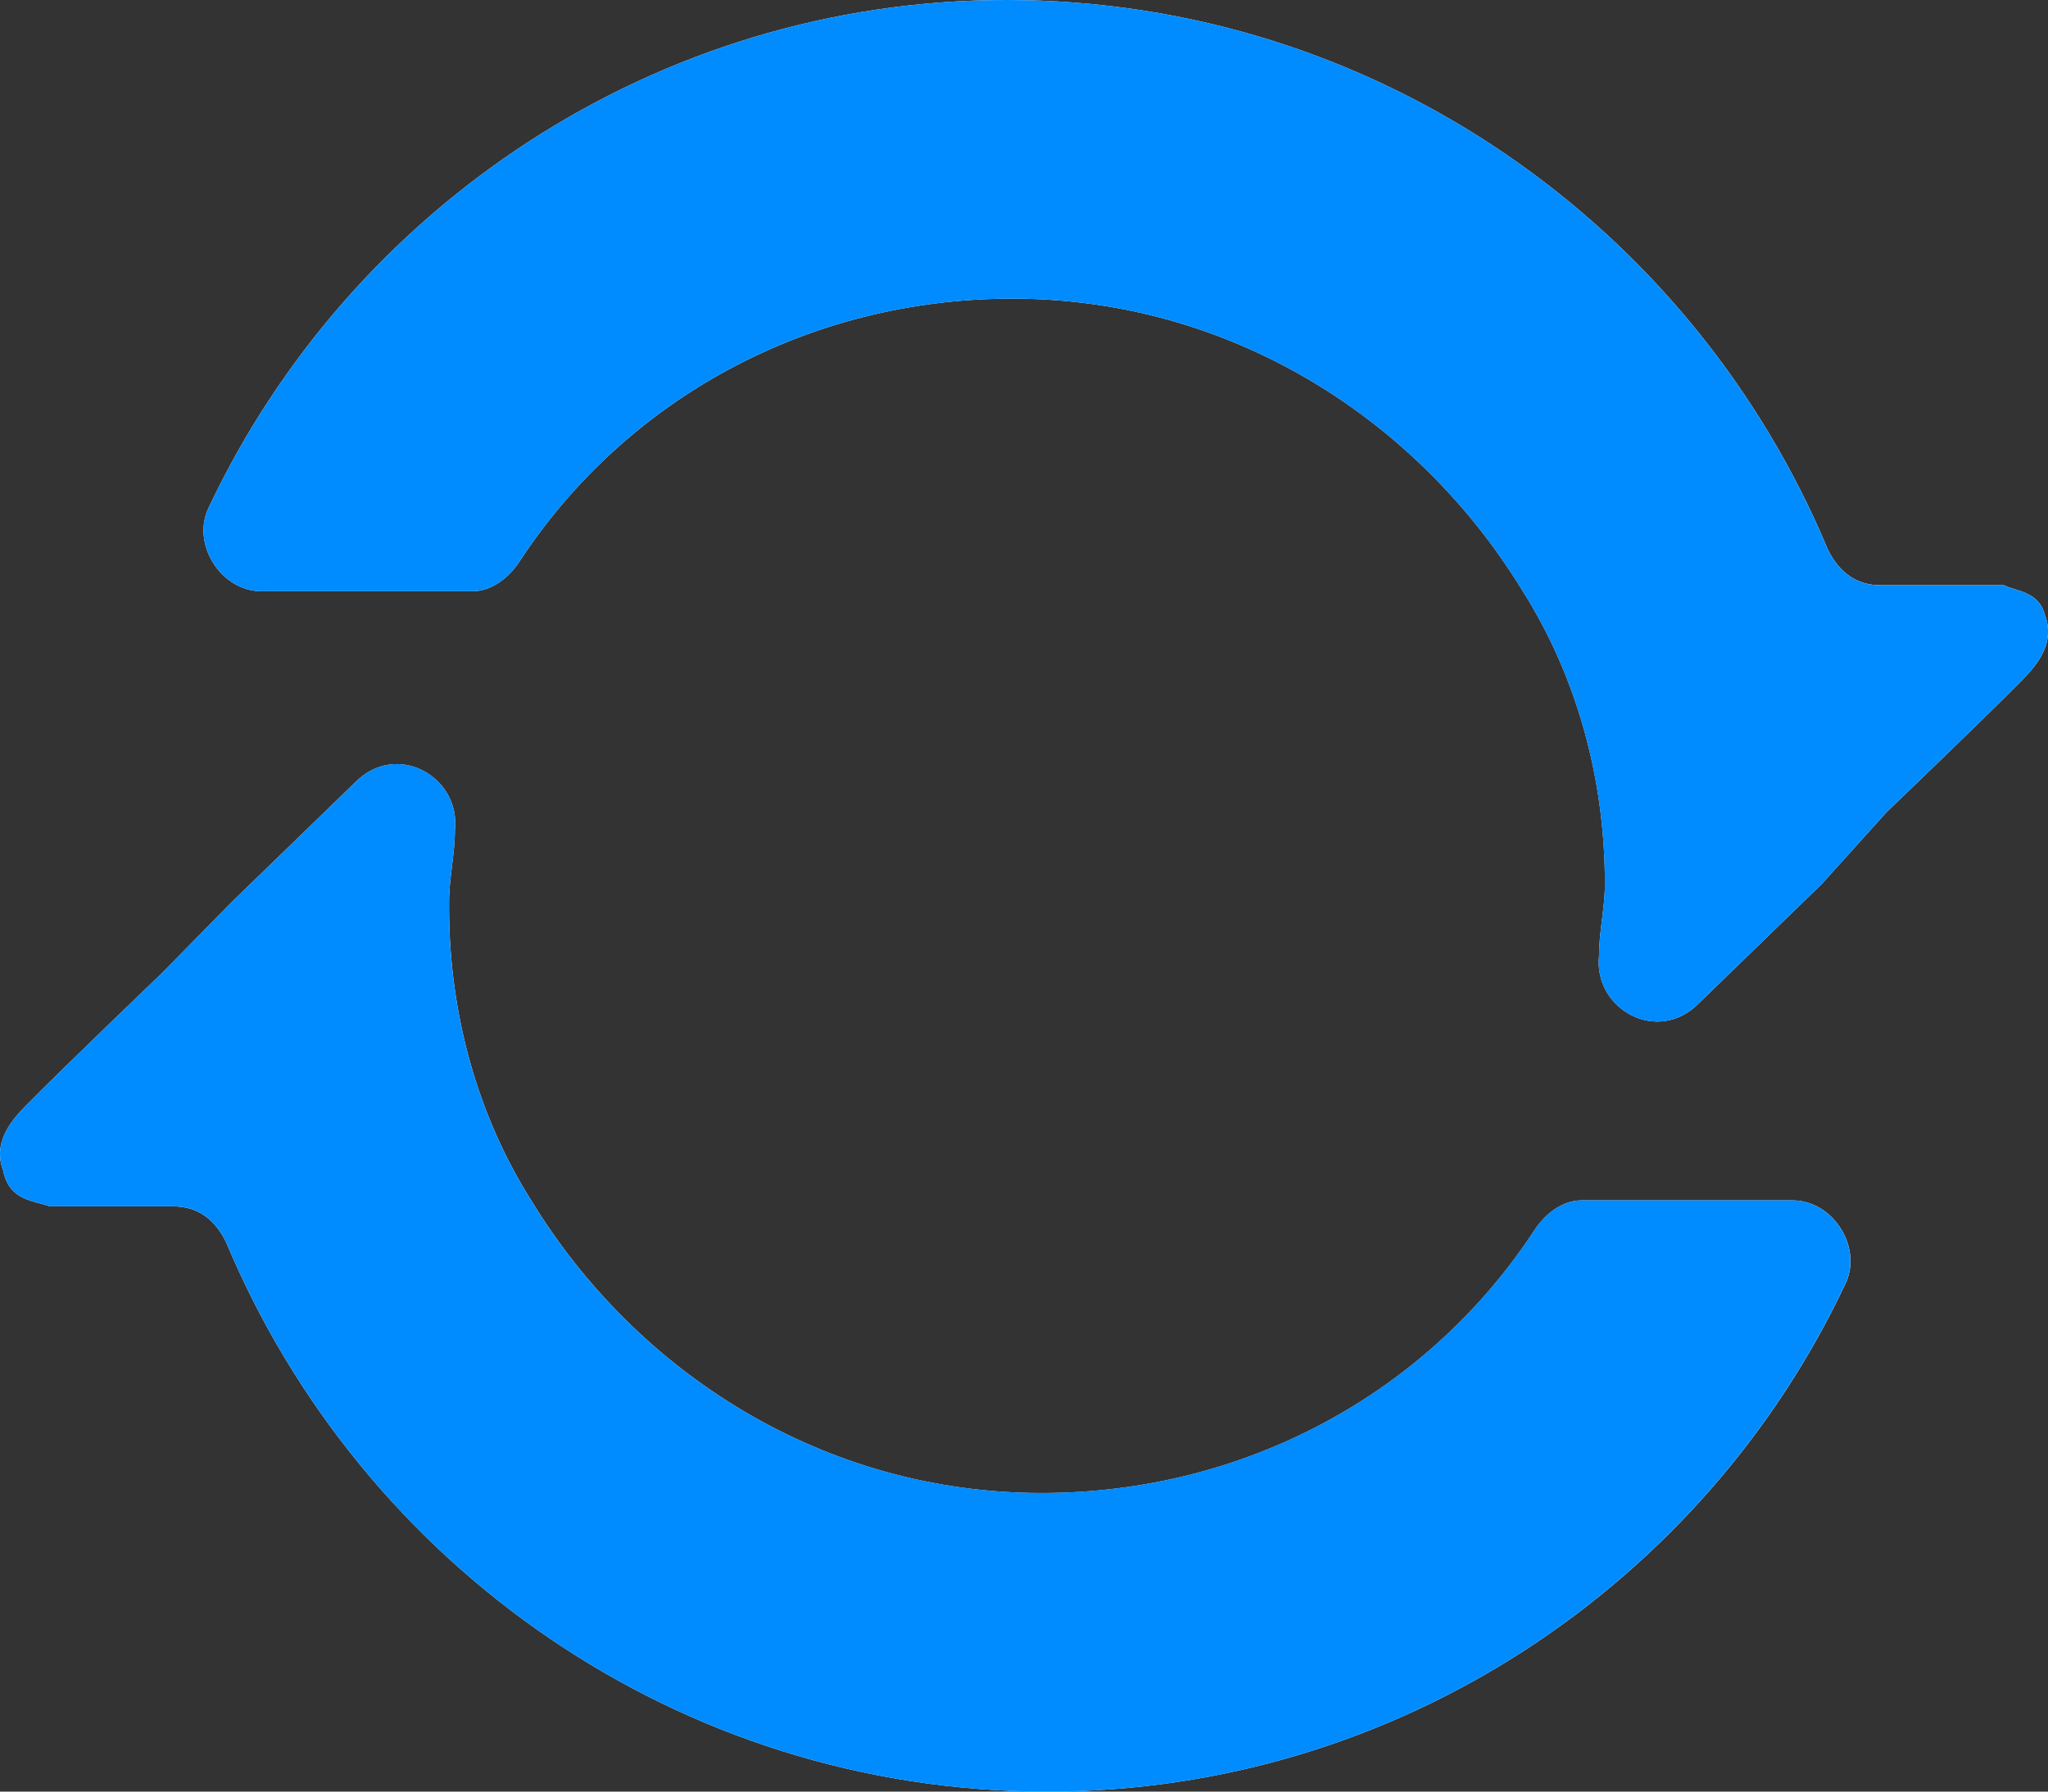 <svg
  width="32"
  height="28"
  viewBox="0 0 32 28"
  fill="none"
  xmlns="http://www.w3.org/2000/svg"
>
<rect x="0" y="0" width="32" height="28" fill="#333333" stroke="none"/>
<path
    d="M31.952 9.613C32.135 10.08 31.768 10.453 31.585 10.64C31.035 11.2 29.477 12.693 29.477 12.693L28.468 13.813L26.544 15.68C25.902 16.333 24.894 15.773 24.985 14.933C24.985 14.56 25.077 14.186 25.077 13.813C25.077 12.133 24.619 10.546 23.794 9.24C22.144 6.533 19.21 4.667 15.819 4.667C12.611 4.667 9.769 6.253 8.119 8.773C7.936 9.053 7.661 9.24 7.386 9.24C6.652 9.24 5.186 9.24 4.086 9.24C3.444 9.24 2.986 8.493 3.261 7.933C5.461 3.267 10.227 0 15.727 0C21.502 0 26.452 3.547 28.56 8.587C28.744 8.96 29.018 9.146 29.385 9.146C29.385 9.146 30.852 9.146 31.31 9.146C31.494 9.24 31.86 9.24 31.952 9.613Z"
    fill="white"
  />
<path
    d="M0.05 18.294C-0.133 17.827 0.233 17.454 0.417 17.267C0.967 16.707 2.525 15.214 2.525 15.214L3.625 14.094L5.55 12.227C6.192 11.574 7.2 12.134 7.108 12.974C7.108 13.347 7.017 13.72 7.017 14.094V14.187C7.017 15.867 7.475 17.454 8.3 18.76C9.95 21.467 12.883 23.334 16.275 23.334C19.483 23.334 22.325 21.747 23.975 19.227C24.158 18.947 24.433 18.76 24.708 18.76C25.441 18.76 26.908 18.76 28.008 18.76C28.649 18.76 29.108 19.507 28.833 20.067C26.633 24.733 21.866 28 16.366 28C10.591 28 5.642 24.453 3.533 19.414C3.35 19.04 3.075 18.854 2.708 18.854C2.708 18.854 1.242 18.854 0.783 18.854C0.508 18.76 0.142 18.76 0.05 18.294Z"
    fill="white"
  />
<path
    d="M31.951 9.613C32.134 10.08 31.767 10.453 31.584 10.64C31.034 11.2 29.476 12.693 29.476 12.693L28.468 13.813L26.543 15.68C25.901 16.333 24.893 15.773 24.985 14.933C24.985 14.56 25.076 14.187 25.076 13.813C25.076 12.133 24.618 10.547 23.793 9.24C22.143 6.533 19.21 4.667 15.819 4.667C12.61 4.667 9.769 6.253 8.119 8.773C7.936 9.053 7.661 9.24 7.386 9.24C6.653 9.24 5.186 9.24 4.086 9.24C3.444 9.24 2.986 8.493 3.261 7.933C5.461 3.267 10.227 0 15.727 0C21.502 0 26.451 3.547 28.559 8.587C28.743 8.96 29.018 9.147 29.384 9.147C29.384 9.147 30.851 9.147 31.309 9.147C31.492 9.24 31.859 9.24 31.951 9.613Z"
    fill="#008BFF"
  />
<path
    d="M0.05 18.293C-0.133 17.827 0.233 17.453 0.417 17.267C0.967 16.707 2.525 15.213 2.525 15.213L3.625 14.094L5.55 12.227C6.191 11.573 7.199 12.133 7.108 12.973C7.108 13.347 7.016 13.72 7.016 14.094V14.187C7.016 15.867 7.474 17.453 8.299 18.76C9.949 21.467 12.882 23.333 16.274 23.333C19.482 23.333 22.323 21.747 23.973 19.227C24.157 18.947 24.432 18.76 24.707 18.76C25.44 18.76 26.906 18.76 28.006 18.76C28.648 18.76 29.106 19.507 28.831 20.067C26.631 24.733 21.865 28 16.366 28C10.591 28 5.641 24.453 3.533 19.413C3.35 19.04 3.075 18.853 2.708 18.853C2.708 18.853 1.242 18.853 0.783 18.853C0.508 18.76 0.142 18.76 0.05 18.293Z"
    fill="#008BFF"
  />
</svg>

